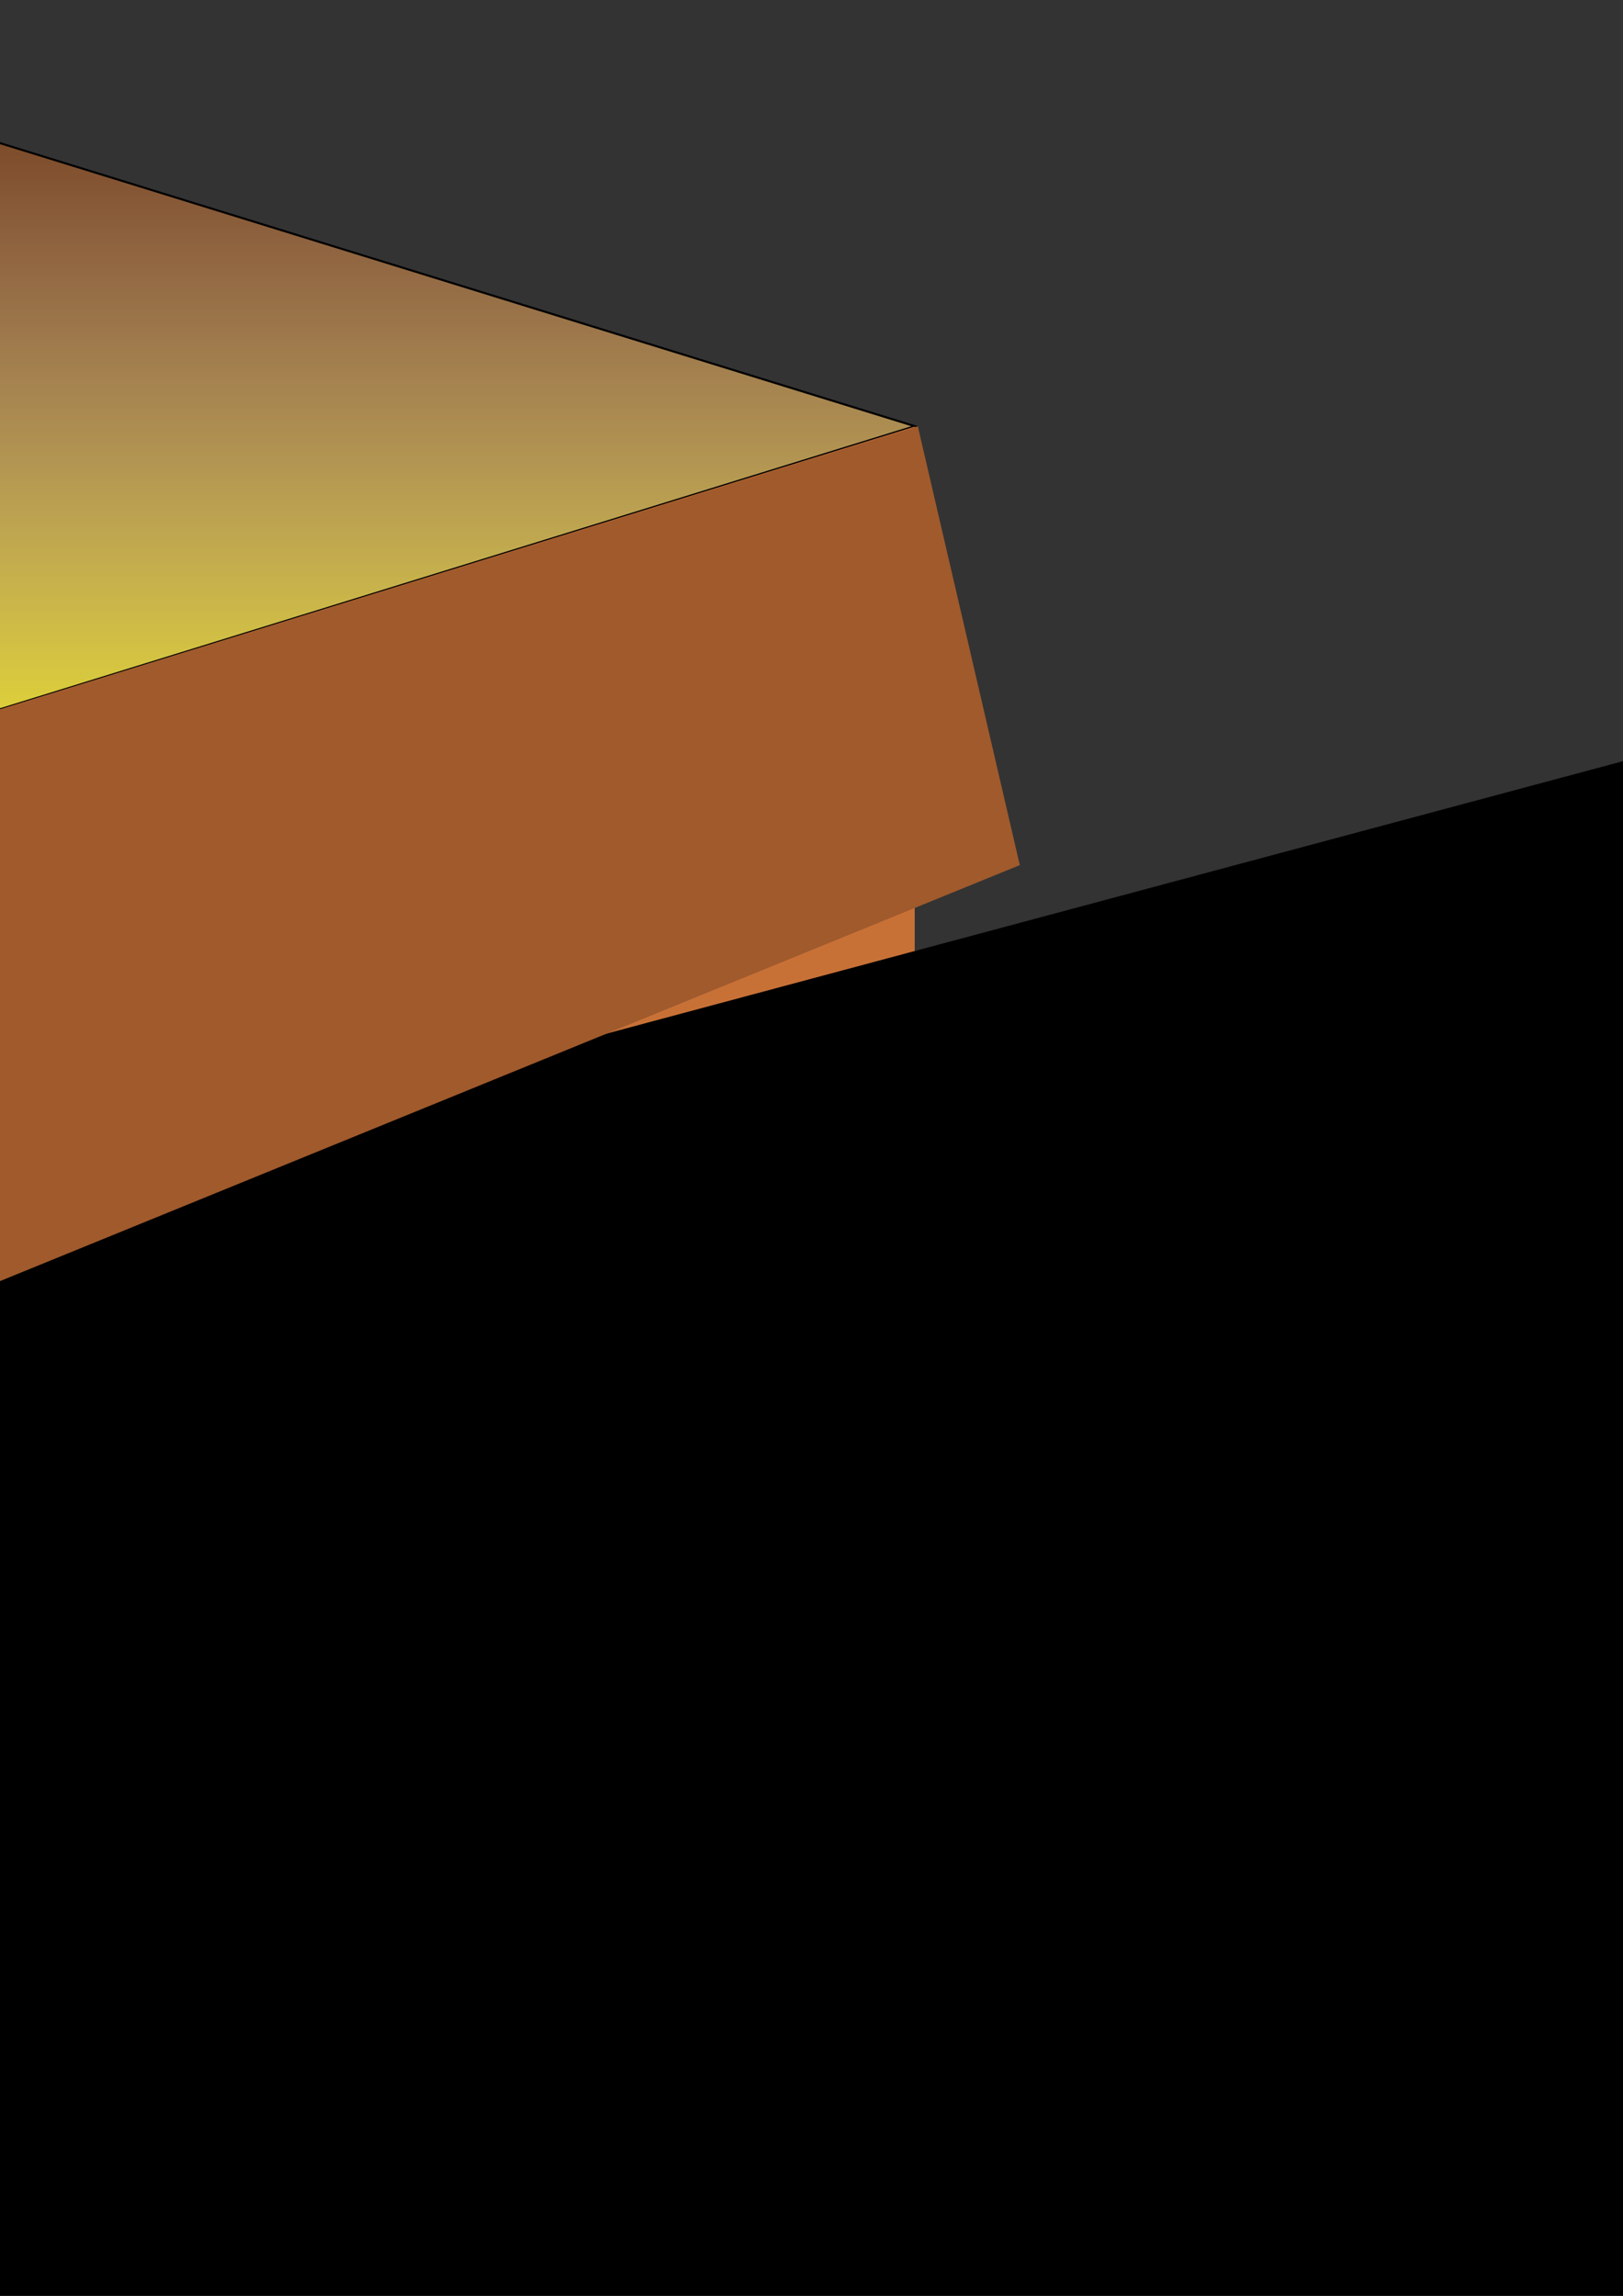 <?xml version="1.0" encoding="UTF-8" standalone="no"?>
<!-- Created with Inkscape (http://www.inkscape.org/) -->

<svg
   xmlns:dc="http://purl.org/dc/elements/1.1/"
   xmlns:cc="http://creativecommons.org/ns#"
   xmlns:rdf="http://www.w3.org/1999/02/22-rdf-syntax-ns#"
   xmlns:svg="http://www.w3.org/2000/svg"
   xmlns="http://www.w3.org/2000/svg"
   xmlns:xlink="http://www.w3.org/1999/xlink"
   xmlns:sodipodi="http://sodipodi.sourceforge.net/DTD/sodipodi-0.dtd"
   xmlns:inkscape="http://www.inkscape.org/namespaces/inkscape"
   width="210mm"
   height="297mm"
   viewBox="0 0 210 297"
   version="1.1"
   id="svg8"
   inkscape:version="0.92.4 (5da689c313, 2019-01-14)"
   sodipodi:docname="Logo.svg">
  <rect x="0" y="0" width="210" height="297" fill="#333333" stroke="none"/>
  <defs
     id="defs2">
    <linearGradient
       inkscape:collect="always"
       id="linearGradient869">
      <stop
         style="stop-color:#ffff00;stop-opacity:1"
         offset="0"
         id="stop865" />
      <stop
         style="stop-color:#ffffff;stop-opacity:0"
         offset="1"
         id="stop867" />
    </linearGradient>
    <linearGradient
       inkscape:collect="always"
       xlink:href="#linearGradient869"
       id="linearGradient871"
       x1="-13.923"
       y1="118.903"
       x2="-13.923"
       y2="14.207"
       gradientUnits="userSpaceOnUse" />
  </defs>
  <sodipodi:namedview
     id="base"
     pagecolor="#ffffff"
     bordercolor="#666666"
     borderopacity="1.0"
     inkscape:pageopacity="0.0"
     inkscape:pageshadow="2"
     inkscape:zoom="0.47749719"
     inkscape:cx="-73.261085"
     inkscape:cy="811.15836"
     inkscape:document-units="px"
     inkscape:current-layer="layer1"
     showgrid="false"
     showborder="false"
     inkscape:snap-bbox="true"
     inkscape:snap-bbox-edge-midpoints="false"
     inkscape:bbox-nodes="false"
     inkscape:snap-nodes="false"
     inkscape:snap-bbox-midpoints="true"
     inkscape:bbox-paths="true"
     inkscape:window-width="1366"
     inkscape:window-height="705"
     inkscape:window-x="-8"
     inkscape:window-y="-8"
     inkscape:window-maximized="1" />
  <g
     inkscape:label="Camada 1"
     inkscape:groupmode="layer"
     id="layer1">
    <g
       id="g861">
      <rect
         transform="matrix(-0.955,-0.296,0,1,0,0)"
         y="18.515"
         x="-123.905"
         height="132.292"
         width="138.479"
         id="rect819"
         style="opacity:1;fill:#784421;fill-opacity:1;fill-rule:nonzero;stroke:none;stroke-width:0;stroke-linecap:square;stroke-linejoin:round;stroke-miterlimit:4;stroke-dasharray:none;stroke-dashoffset:0;stroke-opacity:1;paint-order:markers fill stroke" />
      <rect
         style="opacity:1;fill:#784421;fill-opacity:1;fill-rule:nonzero;stroke:none;stroke-width:0;stroke-linecap:square;stroke-linejoin:round;stroke-miterlimit:4;stroke-dasharray:none;stroke-dashoffset:0;stroke-opacity:1;paint-order:markers fill stroke"
         id="rect821"
         width="138.479"
         height="132.292"
         x="-153.053"
         y="9.899"
         transform="matrix(0.955,-0.296,0,1,0,0)" />
      <path
         sodipodi:nodetypes="ccccc"
         inkscape:connector-curvature="0"
         id="rect845"
         d="M -29.297,27.628 -13.923,14.207 -6.104,80.526 -13.923,96.069 Z"
         style="opacity:1;fill:#784421;fill-opacity:1;fill-rule:nonzero;stroke:none;stroke-width:0;stroke-linecap:square;stroke-linejoin:round;stroke-miterlimit:4;stroke-dasharray:none;stroke-dashoffset:0;stroke-opacity:1;paint-order:markers fill stroke" />
    </g>
    <rect
       style="opacity:1;fill:#c87137;fill-opacity:1;fill-rule:nonzero;stroke:none;stroke-width:0;stroke-linecap:square;stroke-linejoin:round;stroke-miterlimit:4;stroke-dasharray:none;stroke-dashoffset:0;stroke-opacity:1;paint-order:markers fill stroke"
       id="rect815"
       width="138.479"
       height="132.292"
       x="-14.574"
       y="91.762"
       transform="matrix(0.955,-0.296,0,1,0,0)" />
    <g
       id="g1054">
      <g
         id="g1035">
        <path
           style="fill:url(#linearGradient871);fill-opacity:1;stroke:#000000;stroke-width:0.265px;stroke-linecap:butt;stroke-linejoin:miter;stroke-opacity:1"
           d="M -13.923,96.069 118.369,55.138 -13.923,14.207 -146.214,55.138 Z"
           id="path863"
           inkscape:connector-curvature="0"
           sodipodi:nodetypes="ccccc" />
      </g>
      <g
         id="g1032">
        <g
           id="g1002">
          <rect
             style="opacity:1;fill:#c87137;fill-opacity:1;fill-rule:nonzero;stroke:none;stroke-width:0;stroke-linecap:square;stroke-linejoin:round;stroke-miterlimit:4;stroke-dasharray:none;stroke-dashoffset:0;stroke-opacity:1;paint-order:markers fill stroke"
             id="rect817"
             width="138.479"
             height="132.292"
             x="14.574"
             y="100.377"
             transform="matrix(-0.955,-0.296,0,1,0,0)" />
          <path
             sodipodi:nodetypes="ccccc"
             inkscape:connector-curvature="0"
             id="rect834"
             d="m -13.923,228.361 v -91.645 h 6.861 z"
             style="opacity:1;fill:#c87137;fill-opacity:1;fill-rule:nonzero;stroke:none;stroke-width:0;stroke-linecap:square;stroke-linejoin:round;stroke-miterlimit:4;stroke-dasharray:none;stroke-dashoffset:0;stroke-opacity:1;paint-order:markers fill stroke" />
          <path
             style="opacity:1;fill:#c87137;fill-opacity:1;fill-rule:nonzero;stroke:none;stroke-width:0;stroke-linecap:square;stroke-linejoin:round;stroke-miterlimit:4;stroke-dasharray:none;stroke-dashoffset:0;stroke-opacity:1;paint-order:markers fill stroke"
             d="m -13.923,228.361 v -91.645 h -6.861 z"
             id="path837"
             inkscape:connector-curvature="0"
             sodipodi:nodetypes="ccccc" />
          <path
             style="opacity:1;fill:#c87137;fill-opacity:1;fill-rule:nonzero;stroke:none;stroke-width:0;stroke-linecap:square;stroke-linejoin:round;stroke-miterlimit:4;stroke-dasharray:none;stroke-dashoffset:0;stroke-opacity:1;paint-order:markers fill stroke"
             d="m -19.938,159.919 6.016,-63.85 7.819,116.748 -7.819,15.544 z"
             id="path848"
             inkscape:connector-curvature="0"
             sodipodi:nodetypes="ccccc" />
          <g
             transform="matrix(1,-0.268,0,1,0,13.993)"
             id="g990">
            <rect
               transform="matrix(0.999,-0.041,0,1,0,0)"
               y="77.769"
               x="-13.935"
               height="132.292"
               width="132.405"
               id="rect964"
               style="opacity:1;fill:#c87137;fill-opacity:1;fill-rule:nonzero;stroke:none;stroke-width:0;stroke-linecap:square;stroke-linejoin:round;stroke-miterlimit:4;stroke-dasharray:none;stroke-dashoffset:0;stroke-opacity:1;paint-order:markers fill stroke" />
            <flowRoot
               xml:space="preserve"
               id="flowRoot905"
               style="font-style:normal;font-variant:normal;font-weight:normal;font-stretch:normal;font-size:40px;line-height:1.25;font-family:'#44 Font Condensed';-inkscape-font-specification:'#44 Font Condensed, ';font-variant-ligatures:normal;font-variant-caps:normal;font-variant-numeric:normal;font-feature-settings:normal;text-align:start;letter-spacing:0px;word-spacing:0px;writing-mode:lr-tb;text-anchor:start;fill:#000000;fill-opacity:1;stroke:none;stroke-width:0.309"
               transform="matrix(0.748,0,0,0.982,414.294,-669.527)"><flowRegion
                 id="flowRegion907"
                 style="font-style:normal;font-variant:normal;font-weight:normal;font-stretch:normal;font-family:'#44 Font Condensed';-inkscape-font-specification:'#44 Font Condensed, ';stroke-width:0.107"><rect
                   id="rect909"
                   width="787.439"
                   height="259.687"
                   x="-567.543"
                   y="825.136"
                   style="font-style:normal;font-variant:normal;font-weight:normal;font-stretch:normal;font-family:'#44 Font Condensed';-inkscape-font-specification:'#44 Font Condensed, ';stroke-width:0.309" /></flowRegion><flowPara
                 id="flowPara911"
                 style="stroke-width:0.309">IMAGINE BOX</flowPara></flowRoot>          </g>
        </g>
        <g
           id="g1006">
          <path
             sodipodi:nodetypes="ccccc"
             inkscape:connector-curvature="0"
             id="rect827"
             d="M -13.923,96.069 -146.641,55.138 -159.799,111.917 -27.107,166.033 Z"
             style="opacity:1;fill:#a05a2c;fill-opacity:1;fill-rule:nonzero;stroke:none;stroke-width:0;stroke-linecap:square;stroke-linejoin:round;stroke-miterlimit:4;stroke-dasharray:none;stroke-dashoffset:0;stroke-opacity:1;paint-order:markers fill stroke" />
          <path
             style="opacity:1;fill:#a05a2c;fill-opacity:1;fill-rule:nonzero;stroke:none;stroke-width:0;stroke-linecap:square;stroke-linejoin:round;stroke-miterlimit:4;stroke-dasharray:none;stroke-dashoffset:0;stroke-opacity:1;paint-order:markers fill stroke"
             d="M -13.923,96.069 118.756,55.138 131.953,111.917 -0.738,166.033 Z"
             id="path830"
             inkscape:connector-curvature="0"
             sodipodi:nodetypes="ccccc" />
        </g>
      </g>
    </g>
  </g>
</svg>
